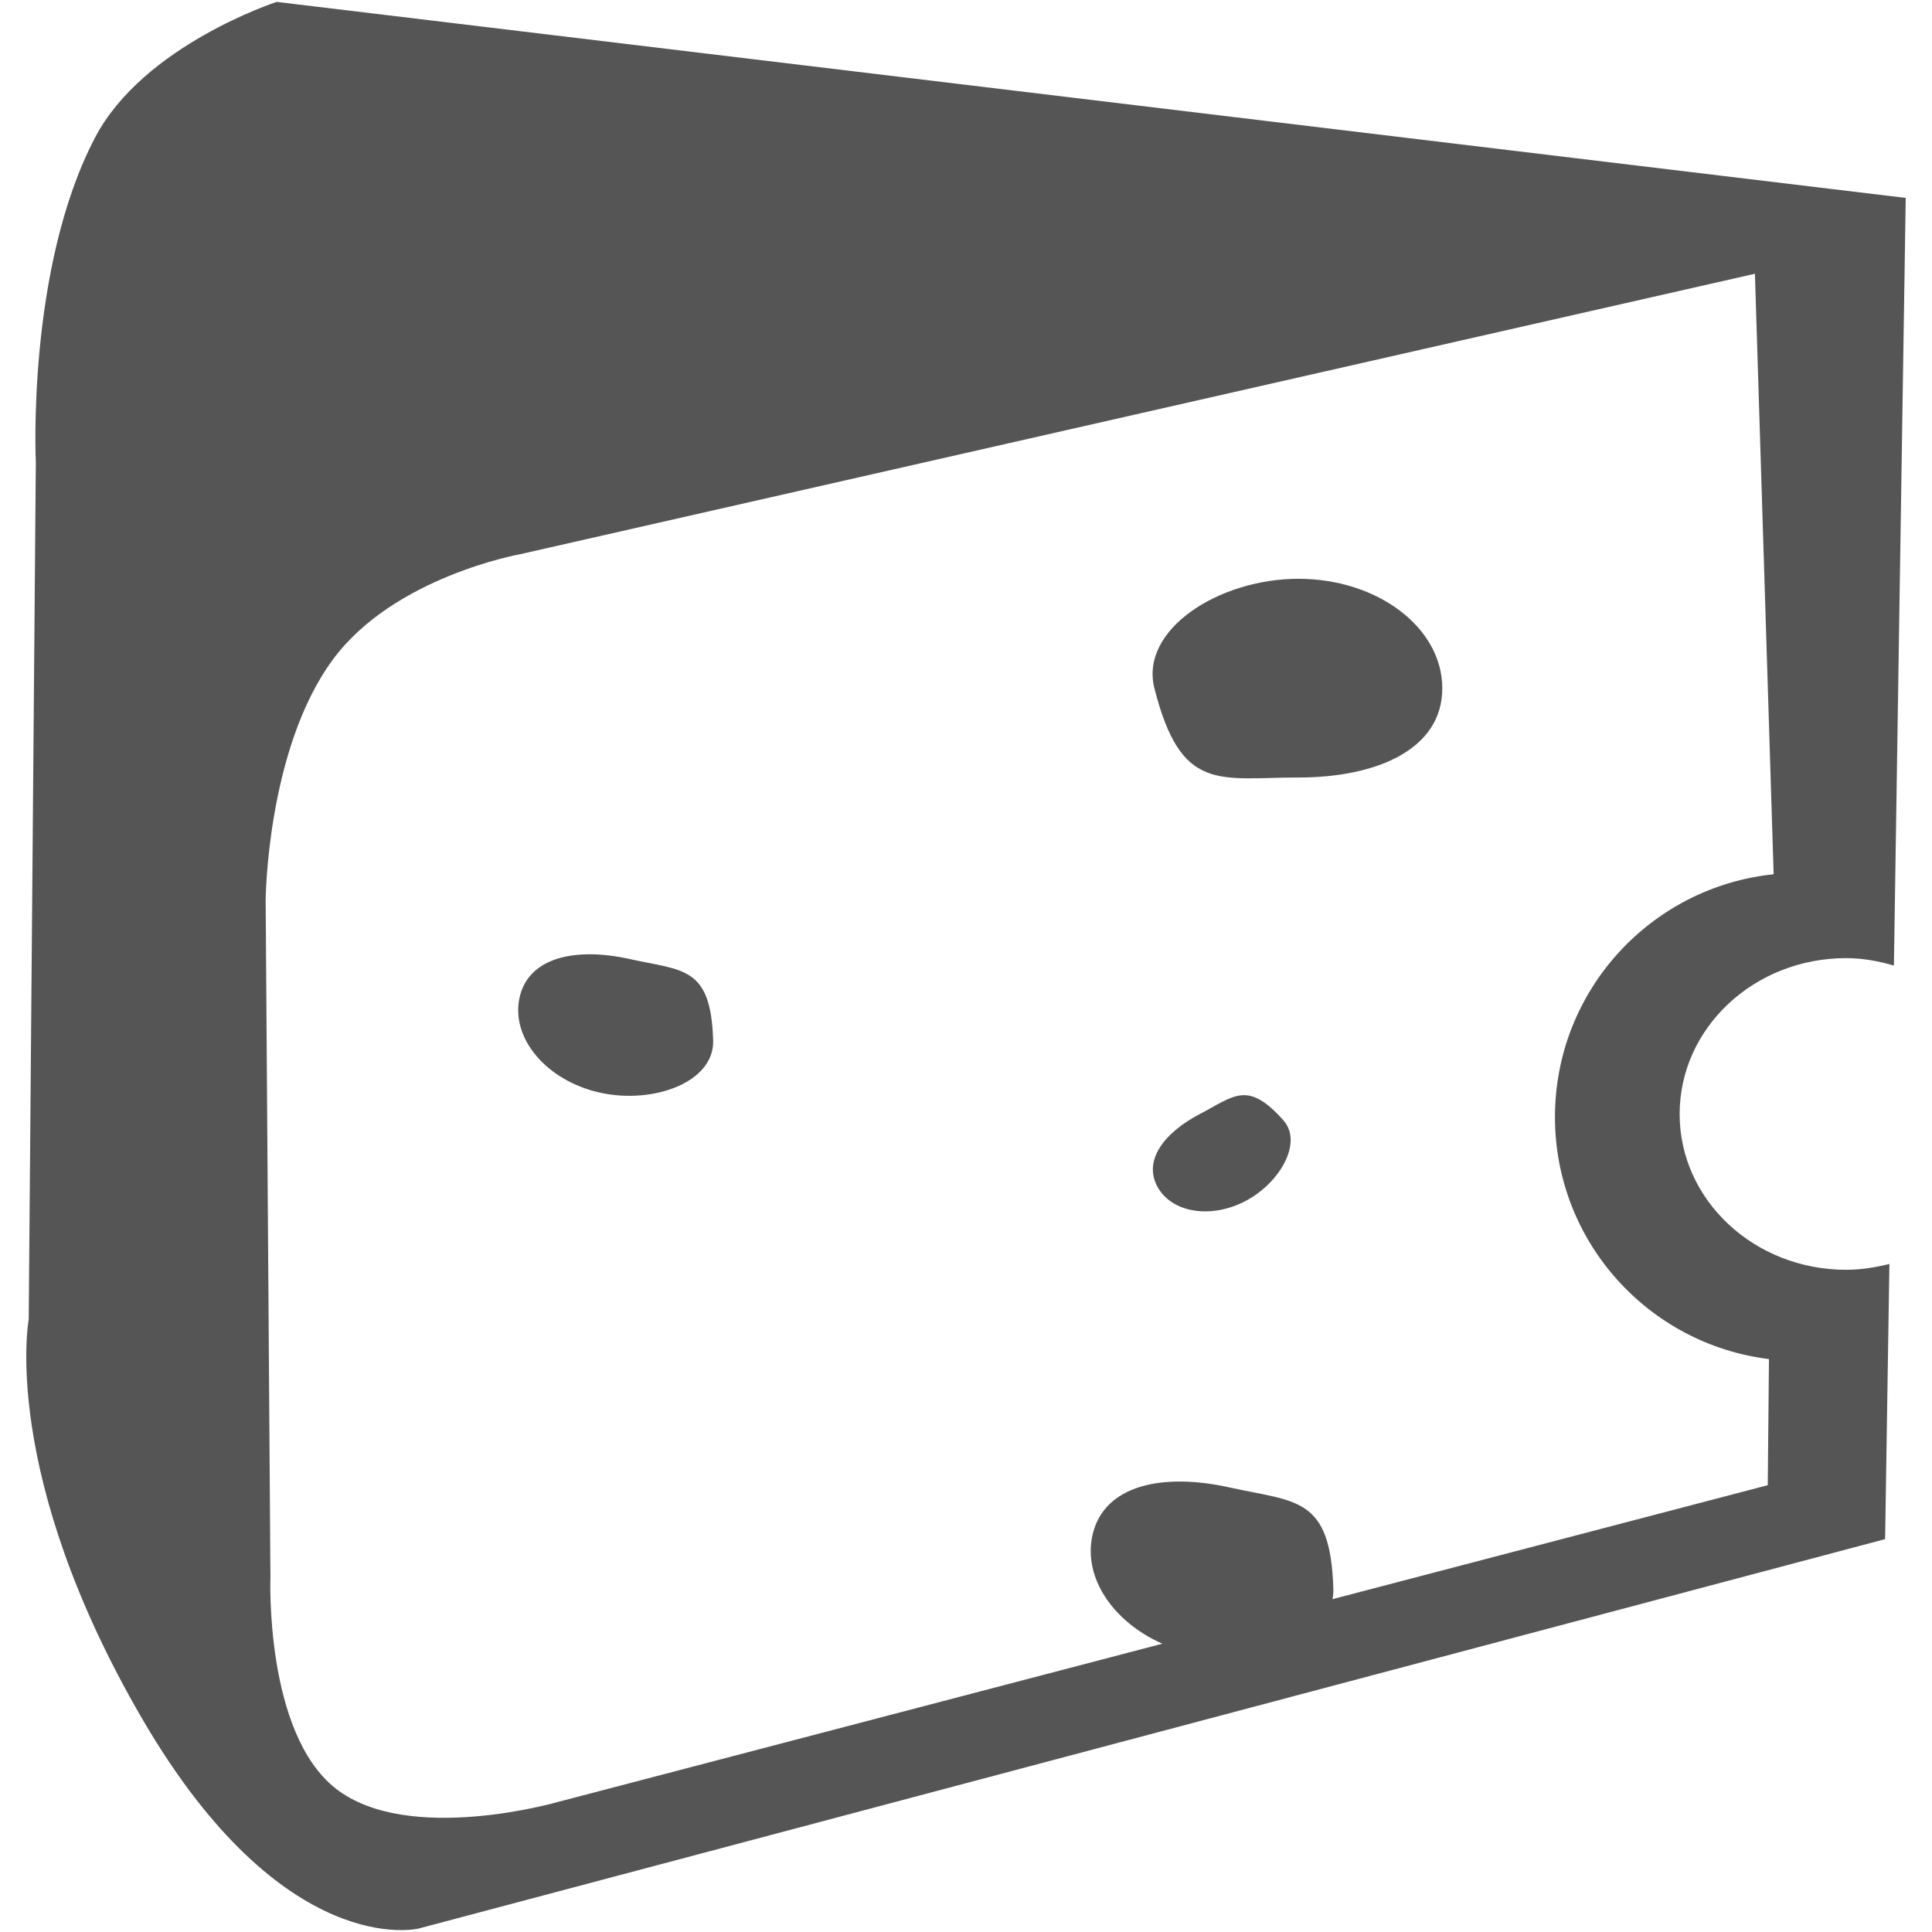<?xml version="1.0" encoding="iso-8859-1"?>
<!DOCTYPE svg PUBLIC "-//W3C//DTD SVG 1.1//EN" "http://www.w3.org/Graphics/SVG/1.1/DTD/svg11.dtd">
<svg 
 version="1.1" xmlns="http://www.w3.org/2000/svg" xmlns:xlink="http://www.w3.org/1999/xlink" x="0px" y="0px" width="512px"
	 height="512px" viewBox="0 0 512 512" style="enable-background:new 0 0 512 512;" xml:space="preserve"
><g id="afcae5a789ccd549f9c6e2a2f818c393"><g></g><g fill="#555555"><path style="display: inline; fill-rule: evenodd; clip-rule: evenodd;" d="M340.072,296.845c5.287,5.899-0.826,16.629-10.054,21.464
		c-9.228,4.83-19.689,3.052-23.368-3.971c-3.674-7.026,2.061-14.271,11.293-19.097C327.171,290.406,330.611,286.29,340.072,296.845z
		 M344.076,153.383c-21.069,0-42.091,13.485-38.145,29.024c7.046,27.786,17.075,23.641,38.145,23.641
		c21.07,0,38.146-7.609,38.146-23.641C382.222,166.377,365.146,153.383,344.076,153.383z M166.873,254.151
		c-14.165-3.149-26.784-0.583-29.18,10.195c-2.396,10.783,7.148,22.071,21.313,25.22c14.17,3.145,30.317-2.784,29.987-13.819
		C188.404,256.007,181.042,257.3,166.873,254.151z M445.121,295.256c0,22.761,19.748,41.251,44.142,41.251
		c3.979,0,7.766-0.642,11.448-1.541l-1.137,72.919L110.889,511.096c0,0-35.73,8.796-73.22-55.629
		c-37.757-64.896-30.06-105.782-30.06-105.782l1.885-227.187c0,0-2.483-51.304,15.681-86.009C37.99,11.968,73.336,0.5,73.336,0.5
		l431.7,51.951l-3.13,203.434c-4.023-1.156-8.212-1.973-12.644-1.973C464.869,253.913,445.121,272.402,445.121,295.256z
		 M412.082,296.023c0-33.451,25.391-60.965,57.952-64.333l-4.961-159.142l-327.274,74.333c0,0-33.432,5.962-49.613,27.946
		c-17.474,23.718-17.785,63.632-17.785,63.632l1.264,179.313c0,0-1.594,41.401,17.323,56.222
		c19.233,15.064,58.978,3.514,58.978,3.514l160.065-41.906c-13.042-5.793-21.026-17.47-18.523-28.729
		c2.983-13.417,18.688-16.609,36.313-12.688c17.635,3.916,26.799,2.308,27.528,26.872c0.028,0.942-0.059,1.851-0.219,2.735
		l115.345-30.2l0.32-33.423C436.841,356.235,412.082,329.043,412.082,296.023z"></path></g></g></svg>